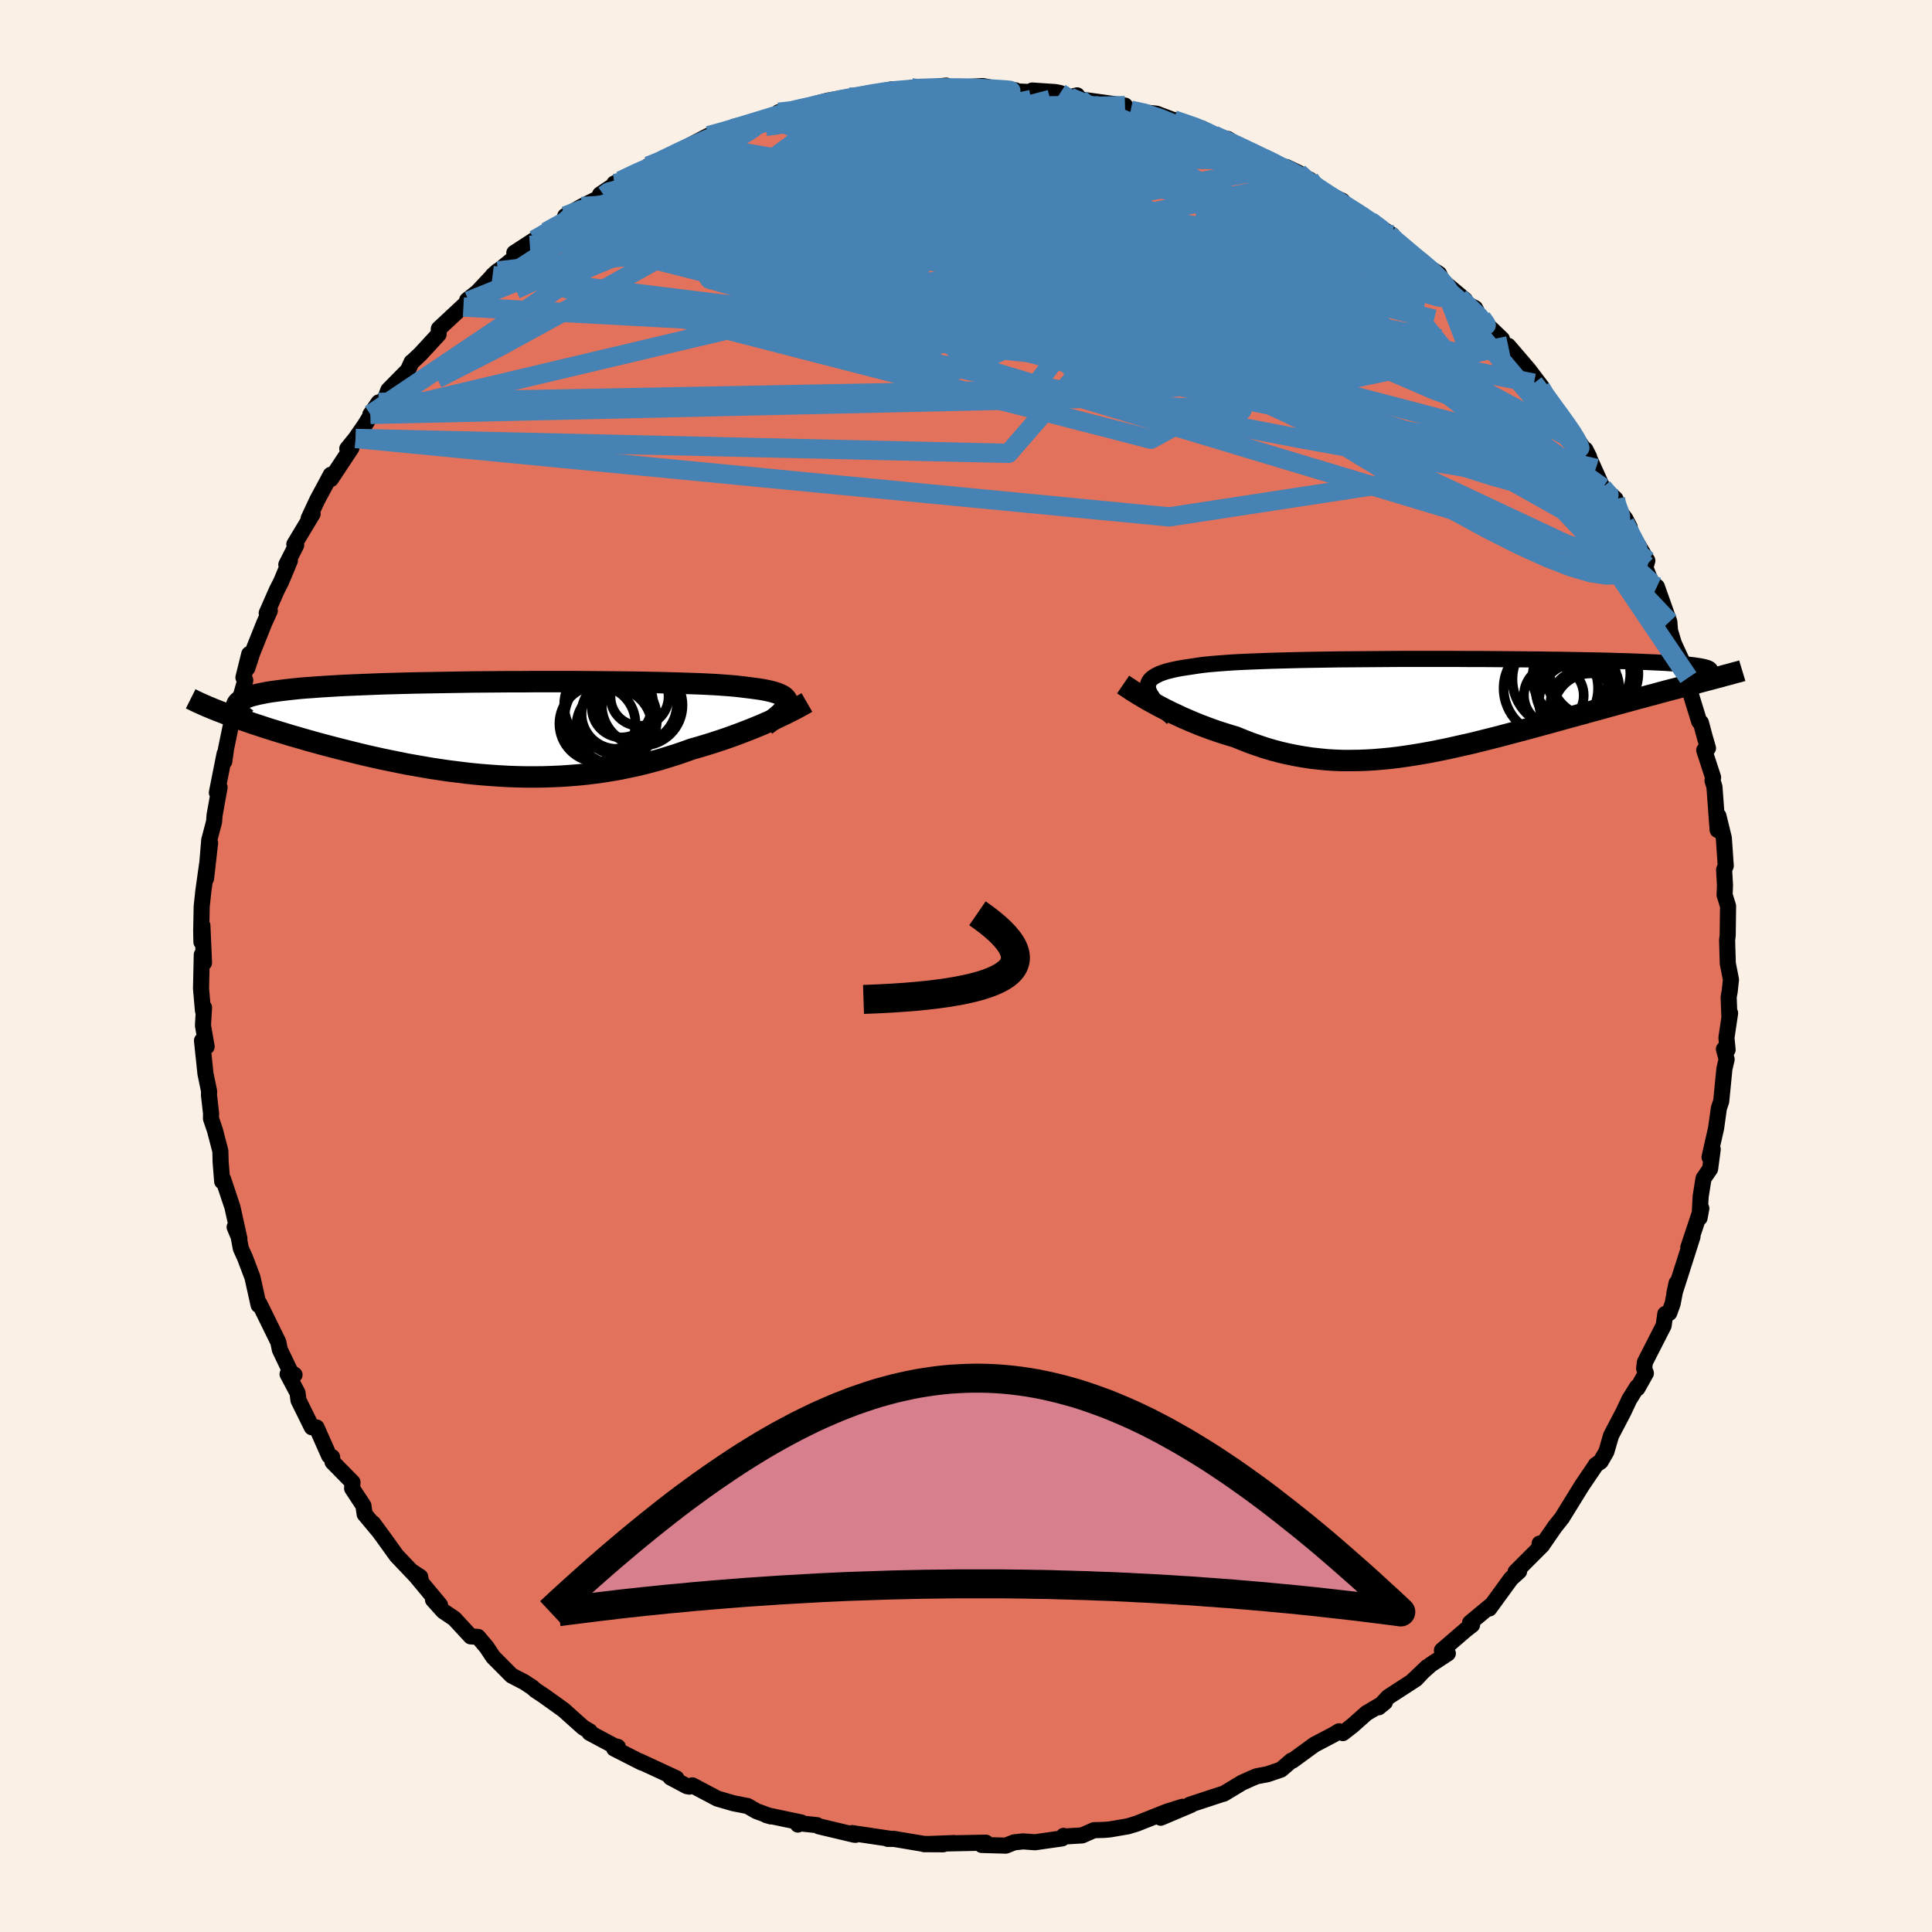 <svg xmlns="http://www.w3.org/2000/svg" width="500" height="500" viewBox="-100 -100 200 200"><defs><clipPath id="c"><path d="M30.77-2.61v-.16l-.04-.16-.09-.14-.12-.14-.17-.13-.22-.12-.25-.11-.3-.11-.34-.1-.37-.09-.42-.09-.46-.08-.5-.07-.53-.07-.58-.07-.48-.06-.55-.06-.61-.05-.67-.05-.72-.05-.79-.04-.84-.04-.89-.03-.94-.03-.99-.03-1.04-.03-1.07-.02-1.11-.02-1.15-.02-1.17-.01-1.2-.01-1.23-.01-1.24-.01-1.26-.01H4.59l-1.29.01H2.02l-1.28.01-1.27.01-1.26.01-1.25.02-1.23.02-1.2.02-1.19.02-1.15.02-1.13.03-1.11.03-1.07.03-1.03.04-1 .04-.97.04-.93.04-.89.05-.85.05-.81.05-.78.06-.73.05-.69.06-.66.07-.62.07-.58.07-.54.07-.51.07-.47.08-.44.09-.4.08-.37.09-.34.09-.29.1-.27.1-.23.1-.2.11-.16.11-.14.11-.1.12-.07.12-.04.13-1.57.67.41.16.42.16.44.16.46.17.48.16.49.17.51.18.53.17.54.18.55.18.58.18.58.18.6.18.62.19.63.18.65.19.67.19.68.19.7.19.72.19.73.19.75.19.76.19.77.19.79.19.8.18.81.18.83.17.83.17.84.17.85.15.86.15.87.15.87.13.88.13.89.11.88.11.9.1.89.08.9.07.9.06.9.05.91.03.9.02h.9l.9-.01.9-.03.89-.04.89-.06.89-.07.89-.09.88-.11.87-.12.87-.14.86-.15.85-.18.85-.18.84-.2.83-.22.83-.23.81-.25.8-.25.79-.27.78-.28.67-.19.67-.2.65-.2.65-.21.63-.21.61-.21.61-.22.59-.22.57-.22.56-.22.54-.22.53-.22.5-.22.49-.21.46-.21"/></clipPath><clipPath id="b"><path d="m-30.5-1.82-.01-.23.03-.21.09-.2.12-.18.18-.18.22-.16.27-.15.31-.15.35-.13.4-.13.45-.11.48-.11.53-.1.57-.09.61-.09.51-.08.58-.08.65-.07.71-.06.78-.06.83-.06.9-.05.95-.04 1-.04 1.06-.04 1.09-.03 1.15-.03 1.18-.03 1.21-.02 1.25-.02 1.27-.02 1.29-.01 1.31-.01 1.33-.01 1.34-.01 1.34-.01H1.2l1.32.01h1.3l1.29.01 1.26.01 1.24.01 1.21.01 1.18.01 1.16.02 1.11.01 1.08.02 1.05.02 1 .02.97.02.92.02.88.03.84.02.8.03.76.03.71.03.67.03.63.03.59.03.55.04.52.03.47.04.44.04.41.04.37.04.33.05.29.04.26.05.23.05.19.05.16.05.13.05.09.06.06.05.03.06v.06l-.75 1.1-.49.13-.51.13-.53.14-.54.14-.55.15-.57.15-.58.15-.6.16-.61.17-.62.16-.64.18-.65.17-.65.18-.67.18-.69.19-.7.19-.71.2-.73.2-.74.2-.75.21-.77.21-.77.21-.79.22-.79.22-.81.22-.81.22-.81.22-.83.22-.82.22-.83.22-.84.22-.84.21-.84.21-.84.21-.85.19-.84.19-.85.19-.84.17-.85.17-.84.15-.84.14-.84.13-.84.12-.83.1-.84.08-.83.07-.82.05-.83.03-.82.01h-.82l-.81-.03-.82-.05-.8-.08-.81-.09-.8-.12-.8-.14-.79-.16-.79-.18-.79-.21-.78-.23-.78-.26-.77-.27-.77-.3-.76-.31-.63-.19-.64-.2-.62-.2-.61-.21-.61-.23-.59-.22-.58-.24-.57-.24-.56-.24-.54-.25-.53-.25-.52-.25-.49-.25-.48-.25-.46-.25"/></clipPath><filter id="a"><feTurbulence baseFrequency=".05" numOctaves="3" result="noise" type="noise"/><feDisplacementMap in="SourceGraphic" in2="noise" scale="2"/></filter></defs><rect width="100%" height="100%" x="-100" y="-100" fill="linen"/><path fill="#E2725B" stroke="#000" stroke-linejoin="round" stroke-width="1.667" d="m79.19 1.42-.13 1.18-.11.61.08 2.14.07-.47-.38 2.55.12 1.24-.38-.07.28 1.06-.23.99-.33 3.35-.24.71-.29 2.08-.68 3 .33-.82-.27 2.03-.68.99-.3 1.87-.11 2.21.18-.98-1.35 4.05.44-1.13-1.3 4.08-.58 1.8.23-1.07-.41 2.13-.35.97-.41.1-.17 1.2-1.94 3.8-.08.64.18.5-.87 1.55-.04-.13-.8 1.28-.64 1.36-1.25 2.38-.49 1.68-.59 1.02-.51.35.03-.02-1.47 2.17-2.05 3.32.02-.02-.75.94-1.28 1.85-.31-.1.27.17-2.76 2.76.37-.06-.84.76-2.25 3.09.2-.34-2.19 1.82.21.22-.67.52-2.45 2.11.61.32-1.77 1.16-1.81 1.62 1.44-1.37-1.16 1.24-2.87 1.86-.99 1.07.64-.52-1.91 1.13L40 78.64l-.99.77-.39-.19-.58.35-1.98 1.04-2.26 1.65h-.11l-1.08.93-1.41.48-1.12.21-.61.26-.89.4-1.89 1.14-.26.07-3.28 1.08.13.02-3.12 1.32 2.24-1.13-1.59.5-3.13 1.24-.92.28-1.87.32-.57.05-1.07.03-1.23.54-1.77.11-.15-.06-.15.26-2.8.4-1.24-.09-.93.1-.86.34-2.49-.07.42-.24-3.95.08.69-.04-3.13.12 1.98.01-2.01-.04-3.09-.52h-.64l.26-.01-3.96-.59.37.18-.14-.01-3.66-.87-.19-.12-1.78-.19-.2.13.35-.22-3.62-.76.49.14-1.51-.55-.92-.53-1.48-.29-1.65-.48-2.59-1.37-.3.13-.27-.05-1.69-.9.61.09-3.86-1.79.27.16-2.85-1.45.38-.17-.39-.1-2.54-1.36.03-.15-.66-.38-.24-.21-1.83-1.64-2.07-1.48-.83-.55-.31-.28-.85-.56-1.31-.68-1.91-1.92-.67-1.01-.9-1.07-.75-.05-1.71-1.85-1.13-.76-1.07-1.19.73.55-2.86-3.44.81.53.08.46-2.53-2.66-1.32-1.84-1.11-1.51.5.7-1.37-1.64-.13-.89-1.17-1.78.04-.63-2.07-2.11-.04-.5-.31-.14-1.3-2.93-.49-.02-1.38-2.79-.1-.77-1.03-1.94.72.07-.41-.28-1.11-2.32-.16-.79-1.95-3.97-.01.06-.08.08-.21-.95-.43-1.93-.77-2.03-.43-.95-.28-1.49-.36-.72.49 1.18-.72-3.25-.96-2.88-.1.22-.16-2.01-.03-1.14-.56-2.15-.41-1.2.01-.53-.22-1.94.02-.35-.38-1.83-.36-3.43.48.63-.38-2.2.11-1.85-.11.32-.2-2.28.08-3.51.23.83-.17-3.85-.1 1.7-.02-1.2.05-2.48.17-1.59.7-4.99-.42 3.69.33-3.97.5-1.9.05-.67.52-2.89-.28.54.8-4.02.02.17-.05.62.18-1.31.61-2.95.76-1.95.62-2.18-.19-.29.6-2.43-.19 1.44.52-1.59 1.22-3.05.58-1.29-.32.25 1.05-2.39.44-.86.91-2.18-.37.41 1.02-2.01-.19-.1 1.89-3.14-.41.47.89-1.91 1.4-2.61.01.44 2.13-3.22-.43.08.86-1.06.98-1.42 1.41-2.31-.86 1.24 1.58-1.76.28-.76 2.02-2.05.39-.85-.03.06.96-.91 1.86-2.02.03-.58 3.08-2.87-.15-.09 1.36-1.07-1.75 1.78 3.25-3.46.32-.28-.55.49 3.86-3.13-1.61.78 2.09-1.36 1.22-.82 1.66-.8.3-.84 1.71-.98.79-.39 1.53-.76-.42-.1 2.1-1.41-.62.27 3.28-1.45.22-.35 1.16-.34.34-.44 3.59-1.44-2.06.76 3.22-1.69 1.73-.46.75-.27.62-.16 3.46-.95.57-.39.12-.19 1.13.04 2.2-.59-.54-.03 2.29-.62 2.15-.37.6.11-.39.02 2.65-.59 1.63-.34.44.26 1.59-.42-1 .28 4.61-.51.12.22-1.21.11 4.87-.28 1.53.29-1.1-.04 2.95.19-1.44.05 4.08.17-.91-.2 2.38.16.52.1 1 .44.75-.2.31.42 4.65.64-1.02.28 1.61.2 1.32.22 1.36.14 1.85.7-.08-.06 2.93.89 1.23.69.3.24 1.16.16 1.82 1.25-.35-.46 2.22 1.2 1.53.95.82-.04 1.26.6.8.89.36-.19.94 1.31.04-.2 2.4 1.09.77.85 2.09 1.24.03.02 2.27 1.43-1.38-.73 1.56 1.13 1.73 1.58 1.11.86 1.83 1.18.32.71 2.36 1.98-1.05-.22 2.1 1.08.54 1.06 2.24 2.14-.89-.56 2.62 2.96-1.08-1.7 2.1 2.45 1.35 1.78-.15.05-.64-.41 2.11 2.42 1.53 2.12 1.06 1.6-1.14-1.71 2.15 3.19-.38-.75 1.78 3.93 1.33 1.17.21.55-.47-.17 1.29 1.69.45.87-.51-.46 2.33 3.92-.14.49-.05.27.6 1.49.58.45 1.29 3.64.07.91.4 1.32.88 1.91.62 1.63.08.74.25 1.24.79 2.56.18.12.39 1.46.34 1.18-.39.21.92 2.82-.06.32.2.67.33 4.45.08-1.46.56 2.29.2 2.88-.17.4.09 1.62-.04.99.36 1.16-.04 3.03-.06.49.07 2.41.33 1.69-.13 1.18" filter="url(#a)"/><path fill="#fff" d="m-30.5-1.82-.01-.23.03-.21.09-.2.12-.18.18-.18.22-.16.27-.15.31-.15.35-.13.4-.13.45-.11.48-.11.53-.1.57-.09.61-.09.51-.08.58-.08.65-.07.71-.06.78-.06.83-.06.9-.05.95-.04 1-.04 1.06-.04 1.09-.03 1.15-.03 1.18-.03 1.21-.02 1.25-.02 1.27-.02 1.29-.01 1.31-.01 1.33-.01 1.34-.01 1.34-.01H1.2l1.32.01h1.3l1.29.01 1.26.01 1.24.01 1.21.01 1.18.01 1.16.02 1.11.01 1.08.02 1.05.02 1 .02.97.02.92.02.88.03.84.02.8.03.76.03.71.03.67.03.63.03.59.03.55.04.52.03.47.04.44.04.41.04.37.04.33.05.29.04.26.05.23.05.19.05.16.05.13.05.09.06.06.05.03.06v.06l-.75 1.1-.49.13-.51.13-.53.14-.54.14-.55.15-.57.15-.58.15-.6.16-.61.17-.62.16-.64.18-.65.17-.65.18-.67.18-.69.19-.7.19-.71.2-.73.2-.74.2-.75.21-.77.21-.77.21-.79.22-.79.22-.81.22-.81.22-.81.22-.83.22-.82.22-.83.22-.84.22-.84.21-.84.21-.84.21-.85.19-.84.19-.85.19-.84.17-.85.17-.84.15-.84.14-.84.13-.84.12-.83.1-.84.08-.83.07-.82.05-.83.03-.82.01h-.82l-.81-.03-.82-.05-.8-.08-.81-.09-.8-.12-.8-.14-.79-.16-.79-.18-.79-.21-.78-.23-.78-.26-.77-.27-.77-.3-.76-.31-.63-.19-.64-.2-.62-.2-.61-.21-.61-.23-.59-.22-.58-.24-.57-.24-.56-.24-.54-.25-.53-.25-.52-.25-.49-.25-.48-.25-.46-.25" filter="url(#a)" transform="translate(49.34 -26.97)"/><path fill="#fff" d="M30.77-2.61v-.16l-.04-.16-.09-.14-.12-.14-.17-.13-.22-.12-.25-.11-.3-.11-.34-.1-.37-.09-.42-.09-.46-.08-.5-.07-.53-.07-.58-.07-.48-.06-.55-.06-.61-.05-.67-.05-.72-.05-.79-.04-.84-.04-.89-.03-.94-.03-.99-.03-1.04-.03-1.07-.02-1.11-.02-1.15-.02-1.17-.01-1.2-.01-1.23-.01-1.24-.01-1.26-.01H4.59l-1.29.01H2.02l-1.28.01-1.27.01-1.26.01-1.25.02-1.23.02-1.2.02-1.19.02-1.15.02-1.13.03-1.11.03-1.07.03-1.03.04-1 .04-.97.04-.93.04-.89.05-.85.05-.81.05-.78.06-.73.05-.69.06-.66.07-.62.07-.58.07-.54.07-.51.07-.47.08-.44.09-.4.08-.37.09-.34.09-.29.1-.27.1-.23.1-.2.11-.16.11-.14.11-.1.12-.07.12-.04.13-1.57.67.41.16.42.16.44.16.46.17.48.16.49.17.51.18.53.17.54.18.55.18.58.18.58.18.6.18.62.19.63.18.65.19.67.19.68.19.7.19.72.19.73.19.75.19.76.19.77.19.79.19.8.18.81.18.83.17.83.17.84.17.85.15.86.15.87.15.87.13.88.13.89.11.88.11.9.1.89.08.9.07.9.06.9.05.91.03.9.02h.9l.9-.01.9-.03.89-.04.89-.06.89-.07.89-.09.88-.11.87-.12.87-.14.86-.15.85-.18.85-.18.84-.2.83-.22.83-.23.81-.25.8-.25.79-.27.78-.28.67-.19.67-.2.65-.2.65-.21.63-.21.61-.21.61-.22.59-.22.57-.22.56-.22.54-.22.53-.22.5-.22.49-.21.46-.21" filter="url(#a)" transform="translate(-49.29 -24.61)"/><g fill="none" stroke="#000" transform="translate(49.34 -26.97)"><path stroke-linejoin="round" stroke-width="1.667" d="m-27.98 1.29-.44-.39-.4-.38-.36-.35-.32-.34-.28-.31-.23-.3-.19-.29-.15-.26-.1-.26-.05-.23-.01-.23.03-.21.09-.2.12-.18.18-.18.22-.16.27-.15.31-.15.35-.13.4-.13.45-.11.48-.11.53-.1.57-.09.61-.09.51-.08.58-.08.65-.07.71-.06.78-.06.83-.06.9-.05.95-.04 1-.04 1.06-.04 1.09-.03 1.15-.03 1.18-.03 1.21-.02 1.25-.02 1.27-.02 1.29-.01 1.31-.01 1.33-.01 1.34-.01 1.34-.01H1.2l1.32.01h1.3l1.29.01 1.26.01 1.24.01 1.21.01 1.18.01 1.16.02 1.11.01 1.08.02 1.05.02 1 .02.97.02.92.02.88.03.84.02.8.03.76.03.71.03.67.03.63.03.59.03.55.04.52.03.47.04.44.04.41.04.37.04.33.05.29.04.26.05.23.05.19.05.16.05.13.05.09.06.06.05.03.06v.06l-.03.06-.06.07-.08.06-.12.07-.14.06-.16.07-.19.07-.22.07-.23.08-.26.07" filter="url(#a)"/><path stroke-linejoin="round" stroke-width="2.222" d="m-33.07-2.17.19.13.22.15.25.16.28.19.32.2.34.21.37.22.39.23.42.24.44.24.46.25.48.25.49.25.52.25.53.25.54.25.56.24.57.24.58.24.59.22.61.23.61.21.62.2.64.2.63.19.76.31.77.3.77.27.78.26.78.23.79.21.79.18.79.16.8.14.8.12.81.09.8.08.82.05.81.03h.82l.82-.01.83-.03.82-.05.83-.07.84-.08.83-.1.84-.12.84-.13.84-.14.84-.15.85-.17.84-.17.85-.19.84-.19.85-.19.84-.21.84-.21.84-.21.84-.22.83-.22.82-.22.83-.22.81-.22.81-.22.81-.22.79-.22.79-.22.77-.21.77-.21.75-.21.74-.2.73-.2.71-.2.7-.19.69-.19.67-.18.65-.18.65-.17.64-.18.62-.16.61-.17.6-.16.58-.15.57-.15.55-.15.54-.14.53-.14.51-.13.49-.13.48-.13.46-.12.45-.12.43-.11.41-.12.4-.1.39-.11.36-.1.36-.09.33-.1" filter="url(#a)"/><circle cx="12.177" cy="-2.701" r="4.948" clip-path="url(#b)" filter="url(#a)"/><circle cx="15.027" cy="-3.311" r="4.408" clip-path="url(#b)" filter="url(#a)"/><circle cx="15.327" cy=".559" r="3.88" clip-path="url(#b)" filter="url(#a)"/><circle cx="15.687" cy="-3.311" r="4.576" clip-path="url(#b)" filter="url(#a)"/><circle cx="13.957" cy="-1.706" r="4.334" clip-path="url(#b)" filter="url(#a)"/><circle cx="11.202" cy="-1.776" r="4.888" clip-path="url(#b)" filter="url(#a)"/><circle cx="13.992" cy="-.421" r="4.014" clip-path="url(#b)" filter="url(#a)"/><circle cx="14.527" cy="-.296" r="3.348" clip-path="url(#b)" filter="url(#a)"/><circle cx="13.627" cy="-2.906" r="4.32" clip-path="url(#b)" filter="url(#a)"/><circle cx="11.512" cy="-1.041" r="3.094" clip-path="url(#b)" filter="url(#a)"/></g><g fill="none" stroke="#000" transform="translate(-49.29 -24.61)"><path stroke-linejoin="round" stroke-width="2.222" d="m28.56-.33.39-.29.36-.27.32-.26.28-.24.25-.23.2-.22.17-.21.12-.2.08-.18.04-.18v-.16l-.04-.16-.09-.14-.12-.14-.17-.13-.22-.12-.25-.11-.3-.11-.34-.1-.37-.09-.42-.09-.46-.08-.5-.07-.53-.07-.58-.07-.48-.06-.55-.06-.61-.05-.67-.05-.72-.05-.79-.04-.84-.04-.89-.03-.94-.03-.99-.03-1.04-.03-1.07-.02-1.11-.02-1.15-.02-1.17-.01-1.2-.01-1.23-.01-1.24-.01-1.26-.01H4.59l-1.29.01H2.02l-1.28.01-1.27.01-1.26.01-1.25.02-1.23.02-1.2.02-1.19.02-1.15.02-1.13.03-1.11.03-1.07.03-1.03.04-1 .04-.97.04-.93.04-.89.05-.85.05-.81.05-.78.06-.73.05-.69.06-.66.07-.62.07-.58.07-.54.07-.51.07-.47.08-.44.09-.4.08-.37.09-.34.09-.29.1-.27.1-.23.1-.2.11-.16.11-.14.11-.1.12-.07.12-.04.13-.01.12.02.14.05.13.07.14.11.14.12.14.16.15.18.15.2.16.23.15" filter="url(#a)"/><path stroke-linejoin="round" stroke-width="2.222" d="m32.82-2.67-.19.11-.21.12-.25.14-.28.15-.31.17-.34.17-.37.19-.39.19-.42.2-.44.21-.46.21-.49.21-.5.22-.53.22-.54.22-.56.22-.57.22-.59.22-.61.22-.61.21-.63.21-.65.21-.65.2-.67.2-.67.19-.78.28-.79.27-.8.25-.81.25-.83.23-.83.22-.84.2-.85.18-.85.18-.86.15-.87.14-.87.12-.88.11-.89.09-.89.07-.89.06-.89.04-.9.03-.9.01h-.9l-.9-.02-.91-.03-.9-.05-.9-.06-.9-.07-.89-.08-.9-.1-.88-.11-.89-.11-.88-.13-.87-.13-.87-.15-.86-.15-.85-.15-.84-.17-.83-.17-.83-.17-.81-.18-.8-.18-.79-.19-.77-.19-.76-.19-.75-.19-.73-.19-.72-.19-.7-.19-.68-.19-.67-.19-.65-.19-.63-.18-.62-.19-.6-.18-.58-.18-.58-.18-.55-.18-.54-.18-.53-.17-.51-.18-.49-.17-.48-.16-.46-.17-.44-.16-.42-.16-.41-.16-.4-.15-.37-.15-.36-.15-.34-.14-.32-.14-.31-.14-.29-.13-.28-.13-.26-.13-.24-.12" filter="url(#a)"/><circle cx="15.494" cy="-3.257" r="3.006" clip-path="url(#c)" filter="url(#a)"/><circle cx="13.134" cy="-1.512" r="3.65" clip-path="url(#c)" filter="url(#a)"/><circle cx="12.499" cy="-.952" r="4.798" clip-path="url(#c)" filter="url(#a)"/><circle cx="12.859" cy="-.212" r="3.902" clip-path="url(#c)" filter="url(#a)"/><circle cx="12.304" cy="-2.402" r="4.612" clip-path="url(#c)" filter="url(#a)"/><circle cx="11.139" cy="-.472" r="3.938" clip-path="url(#c)" filter="url(#a)"/><circle cx="15.764" cy="-2.387" r="4.178" clip-path="url(#c)" filter="url(#a)"/><circle cx="13.639" cy="-2.137" r="3.084" clip-path="url(#c)" filter="url(#a)"/><circle cx="13.324" cy="-1.127" r="3.892" clip-path="url(#c)" filter="url(#a)"/><circle cx="15.314" cy="-2.492" r="4.05" clip-path="url(#c)" filter="url(#a)"/></g><g fill="none" stroke="#4682B4" stroke-linejoin="round" stroke-width="2"><path d="m-37.46-79.77.52-.33 1.59-.34 2.28-.19 2.83-.03 3.27.13 3.66.28 4.03.39 4.4.52 4.76.63 5.08.74 5.36.84 5.59.93 5.79 1.05L17.66-74l6.06 1.26 6.1 1.33L35.94-70l6.19 1.48 6.33 1.56m-8.73-11.4 1.31.83.56.49.07.35-.27.32-.53.32-.82.33-1.2.26-1.69.15-2.25-.02-2.88-.2-3.52-.4-4.14-.59-4.78-.78-5.44-.97-6.19-1.17-7.05-1.39-7.95-1.6-8.71-1.84" filter="url(#a)"/><path d="m28.94-84.36.5.11 1.28.63 1.41.72 1.33.7 1.2.66 1.07.64.98.62.93.59.91.57.86.53.76.47.58.35.31.2-.01.02-.31-.16-.57-.31-.76-.47-.96-.62-1.24-.86-1.69-1.18" filter="url(#a)"/><path d="m39.73-78.36 1.42.85.84.56.58.45.45.47.41.51.36.53.22.51.01.41-.27.29-.58.15-.9-.01-1.22-.16-1.55-.31-1.91-.48-2.29-.66-2.68-.87-3.12-1.07-3.58-1.29-4.1-1.5-4.63-1.73-5.12-1.95-5.63-2.14-6.17-2.34" filter="url(#a)"/><path d="m-6.65-90.63 3.11-.13 2.08.32 2.3.59 2.74.8 3.01.99 3.18 1.15 3.34 1.31 3.52 1.42 3.69 1.52 3.83 1.59 3.91 1.65 3.92 1.69 3.88 1.68 3.8 1.63 3.73 1.59 3.82 1.71M-19.4-88.38l1.28-.14 1.32-.28 1.31-.33 1.33-.3 1.23-.26 1.06-.2.84-.15.62-.1.33-.05-.02.03-.45.13-.9.23-1.35.32-1.87.4-2.39.43m-20.4 8.88.48-.35 1.46-.39 2.07-.26 2.53-.13 2.9.01 3.22.13 3.53.23 3.84.32 4.14.43 4.41.51 4.64.6 4.85.69 5.01.78 5.12.88 5.2.97 5.24 1.03 5.25 1.1 5.29 1.14 5.31 1.14 5.32 1.08 5.21.94" filter="url(#a)"/><path d="m-41.79-76.8.85-.79 1.47-.66 1.76-.54 1.96-.47 2.21-.45 2.46-.42 2.73-.42 2.96-.39 3.16-.37 3.33-.34 3.47-.31 3.6-.29 3.69-.26 3.75-.24 3.79-.23 3.79-.2 3.78-.16 3.77-.12 3.72-.06 3.65-.03 3.52.02 3.34.04 3.1.04m13.78 6.35 1.08.79.28.49.19.62.06.72-.21.72-.63.65-1.12.56-1.61.44-2.13.35-2.63.26-3.15.16-3.68.07-4.25-.04-4.84-.16-5.44-.28-6.03-.4-6.63-.52-7.27-.66-7.95-.78-8.63-.86-9.3-.86" filter="url(#a)"/><path d="m-32.9-82.81 1.06-.42 1.19-.57 1.24-.6 1.26-.58 1.26-.56 1.23-.5 1.15-.42 1-.35.82-.24.6-.15.37-.04.12.06-.1.17-.33.27-.59.39-.86.52-1.15.65-1.46.78-1.8.93-2.17 1.07-2.6 1.27-3.08 1.49-3.55 1.72m70.1-5.7 1.27.65 1.1.49.97.5.86.5.77.51.75.49.74.49.72.46.63.4.46.3.2.17-.11.01-.41-.14-.71-.29-1-.44-1.29-.62-1.62-.82-2.05-1.08-2.57-1.39-3.35-1.81m-38.34-4.71.42.05.61-.06.74-.05.61.03.32.16.03.29-.26.44-.56.58-.89.75-1.27.91-1.68 1.1-2.17 1.29-2.7 1.49-3.26 1.69-3.78 1.87-4.27 2.03-4.77 2.16-5.34 2.35-6.23 2.83" filter="url(#a)"/><path d="m-26.65-85.96 1.39-.38 1.3-.38 1.4-.43 1.41-.43 1.24-.38 1.06-.32.87-.24.72-.19.55-.13.34-.06.02.04-.38.16-.83.29-1.31.43-1.83.6-2.4.8-2.78.96m47.38-1.97 2.13.73 1.23.52.8.39.57.33.39.28.18.25-.08.2-.4.1h-.79l-1.26-.13-1.77-.26-2.32-.39-2.91-.51-3.46-.65-4.01-.77-4.64-.9-5.41-1.07" filter="url(#a)"/><path d="m25.66-86.01.61.28.99.42 1.07.5 1.07.51 1.02.49.87.41.65.32.34.19.01.06-.34-.08-.71-.24-1.09-.4-1.5-.59-1.97-.77-2.53-.99-3.21-1.23m-26.59-3.78.55.07 1.46-.05 1.41-.02 1.38.01 1.35.02 1.22.05 1.02.05.81.05.59.04.38.04.12.04-.14.04-.45.06-.75.07-1.07.1-1.4.11-1.79.13-2.28.14-2.75.13-3.02.03M-43.45-76l1.45-.8 1.65-.82 2.02-.81 2.33-.78 2.58-.77 2.82-.79 3.06-.82 3.27-.84 3.46-.86 3.58-.85 3.63-.83 3.64-.82 3.59-.82 3.47-.82 3.31-.82 3.19-.77 3.16-.68m35.06 12.58.35.29.19.39-.14.39-.38.47-.64.5-1.04.46-1.56.36-2.17.23-2.85.08-3.53-.07-4.22-.21-4.92-.34-5.63-.47-6.39-.64-7.15-.82-7.95-1.02-8.75-1.17-9.78-1.24" filter="url(#a)"/><path d="m46.03-73.69 1.16.87 1.04.89.81.8.55.67.34.53.13.39-.1.27-.39.1-.71-.1-1.06-.31-1.44-.55-1.83-.78-2.25-1.02-2.7-1.29-3.17-1.56-3.61-1.82-4.05-2.11-4.49-2.43-4.98-2.81-5.65-3.17m-55.12 9.48 1.68-.66 2.05-.29 2.51-.06 3.07.12 3.68.29 4.28.43 4.84.57 5.33.71 5.76.86 6.17 1.01 6.52 1.12 6.84 1.21 7.13 1.28 7.42 1.4 7.69 1.58 7.87 1.69 7.73 1.45" filter="url(#a)"/><path d="m-44.67-75.18 1.38-.79 1.6-.81 1.82-.81 2.02-.77 2.21-.73 2.37-.71 2.54-.71 2.72-.72 2.89-.72 3.02-.73 3.12-.73 3.15-.72 3.15-.72 3.12-.7 3.07-.68 3.01-.64 2.9-.61 2.74-.59 2.48-.57 2.15-.56 1.93-.51m26.5 8.49.56.27.88.69 1.2.87 1.43 1.02 1.53 1.11 1.51 1.13 1.42 1.11 1.35 1.08 1.28 1.07 1.26 1.06 1.24 1.05 1.19 1.01 1.07.92.89.77.66.58.41.35.15.1-.12-.16-.42-.42-.67-.65-.94-.94" filter="url(#a)"/><path d="m36.56-80.3 1.75.96 1.11.82.65.67.24.52-.11.44-.4.41-.64.44-.9.46-1.2.45-1.58.4-2.01.34-2.49.24L28-74l-3.46.07-3.94-.03-4.44-.12-4.97-.23-5.52-.34-6.08-.45-6.63-.55-7.17-.65-7.68-.78-8.18-.95" filter="url(#a)"/><path d="m41.82-77.12.27.29-.04.39-.54.39-.95.48-1.4.53-1.99.51-2.68.42-3.5.29-4.35.15h-5.23l-6.11-.13-6.97-.26-7.85-.4-8.79-.56-9.83-.77-11-.94" filter="url(#a)"/><path d="m-12.17-89.95.43.05.63-.05.78-.05.66.05.42.17.17.31-.06.44-.28.58-.52.72-.81.87-1.14 1.03-1.55 1.22-1.99 1.42-2.48 1.65-2.94 1.85-3.4 2.06-3.84 2.26-4.3 2.45-4.81 2.7-5.37 2.99-5.91 3.23-6.27 3.2m71.8-27.79 1.39.3 1.6.53 1.74.72 1.89.9 1.97 1.02 2 1.1 2 1.15 1.99 1.18 2.01 1.22 2 1.23 1.99 1.22 1.92 1.19 1.81 1.12L43-74.7l1.43.9 1.21.75 1.02.62.85.49.71.35.46.08" filter="url(#a)"/><path d="m-24.17-86.69 1.46-.34 2.05-.42 2.06-.32 2.15-.22 2.33-.16 2.56-.14 2.75-.14 2.87-.13 2.9-.12 2.84-.1 2.73-.09 2.59-.09 2.43-.07 2.21-.03h1.98l1.98.02m45.07 28.71 1.59 2.06.7 1.4-.06.81-.63.52-1.05.43-1.46.37-1.91.25-2.44.04-3-.23-3.59-.49-4.16-.71-4.73-.88-5.3-1.04-5.88-1.19-6.46-1.37-7.07-1.59-7.69-1.81-8.33-2.02-9.03-2.2-9.76-2.4-10.51-2.66" filter="url(#a)"/><path d="m59.58-59.97-.08.13.43.71.79 1.1.83 1.13.68.96.53.77.39.65.27.53.12.35-.08.08-.35-.27-.62-.66-.92-1.02-1.18-1.37-1.45-1.68-1.74-2.04-2.1-2.49-2.55-3.02-3.05-3.56" filter="url(#a)"/><path d="m44.12-75.67-.33-.05.77.7 1.12.95 1.14.96 1.02.89.83.78.64.66.45.54.28.41.12.3-.08.15-.3-.01-.56-.2-.84-.4-1.14-.62-1.47-.85-1.78-1.08-2.1-1.31-2.4-1.54-2.73-1.79-3.15-2.1-3.69-2.5-4.23-2.83" filter="url(#a)"/><path d="m32.34-82.67.96.26 1.1.65 1.13.84 1.2.96 1.32 1.07 1.49 1.16 1.62 1.25 1.67 1.28 1.64 1.28 1.54 1.22 1.42 1.14 1.32 1.07 1.23 1.01 1.14.94 1.02.84.83.68.58.47.3.2-.05-.14-.43-.6" filter="url(#a)"/><path d="m34.42-82.11.68.61.68.52.81.56.96.62 1.03.65.99.62.82.52.58.4.34.26.11.13-.09.02-.29-.1-.58-.26-.95-.48-1.43-.77-1.98-1.11-2.49-1.48-2.91-1.81m37.5 37.33 1.31 2.52.25 1.1-.19.6-.42.47-.66.4-.93.27-1.26.05-1.64-.25-2.04-.6-2.47-.96-2.92-1.33-3.36-1.7-3.82-2.08-4.28-2.47-4.75-2.85-5.23-3.23-5.74-3.59-6.25-3.95-6.75-4.32-7.25-4.72-7.85-5.12-8.7-5.53m-29.03 1.89.41-.19 1.03-.49.9-.41.64-.27.38-.1.1.08-.22.29-.58.57-1.01.88-1.51 1.24-2.06 1.6-2.62 1.94-3.18 2.19-3.77 2.42" filter="url(#a)"/><path d="m67.23-48.36.07.38.12.41.18.48.14.47.02.39-.14.23-.37-.02-.61-.3-.84-.58-1.08-.86-1.33-1.16-1.61-1.52-1.96-1.95-2.35-2.47-2.79-3.04-3.25-3.62-3.66-4.18-3.96-4.71-4.19-5.24m-51.58-14.17 2.13-.44 1.5-.24 1.17-.13 1.07-.09 1.06-.07 1.04-.05.99-.02.88.02.71.05.48.08.21.11-.08.13-.38.17-.68.19-1 .22-1.33.27-1.67.3-2.04.34-2.45.42-2.94.49-3.48.58-3.97.58" filter="url(#a)"/><path d="m65.9-49.53.66.76-.21.28-.74.05-1.18-.08-1.63-.22-2.13-.39-2.7-.63-3.3-.91-3.92-1.23-4.56-1.56-5.22-1.86-5.91-2.17-6.67-2.53-7.49-2.93-8.35-3.39-9.23-3.85-10.13-4.29-10.81-4.78" filter="url(#a)"/><path d="m64.5-52.71-.1.44-.36 1.08-1.23.67-2.28.09-3.28-.33-4.22-.64-5.16-.85-6.13-1.06-7.16-1.29-8.25-1.58-9.4-1.91-10.58-2.24-11.72-2.54-12.87-2.85-14.16-3.11" filter="url(#a)"/><path d="m65.9-49.53-30.64-20.2-4.93.12-4.88 3.72-5.31 1.38-5.35-1.89-6.19-3.76-6.09-4.04-3.48-3.6.67-3.08 3.76-2.56 4.18-1.82 2.88-.76 2.49.58 3.9 1.99 2.47 2.91-12.67 2.52-51.86 3.42" filter="url(#a)"/><path d="m-49.01-71.47 30.64 3.79 33.4 2.82 15.82-.84.65-2.38-7.4-2.67-7.96-2.07-3.61-.78 1.74.61 4.98 1.36 4.47.84.18-1-6.29-3.17-11.77-3.8-12.64-1.22-6.02 4.74L.65-62.16 70.34-41.2" filter="url(#a)"/><path d="m-48.46-71.96 67.61 17.43 6.8-3.75-3.86-6.89-.44-4.84 1.49-2.11.6.02-.81 1.14-1.48 1.18-1.63.49-2.04-.39-2.91-.95-3.58-.9-3-.3-.77.47 2.38.96 5.19 1 6.96.93 7.53 1.25 6.18 1.93.22 1.56L22.1-65.1l-35.23-3.49-48.53 11.49m73.47-32.61 5.92 4.89-6.92.65-3.45 2.67-.75 3.87-1.1 3.02-3.68 1.39-6.38.17-7.32-.41-6.09-.71-3.83-.95-1.95-1.02-1.01-.77-.53-.27.21.2 1.31.38 2.09.26 2.01-.08 1.69-.55 2.9-1 6.69-1.23 10.97-.99 10.75-.48 6.22.1 24.56 4.9" filter="url(#a)"/><path d="m-3.13-90.81 42.19 24.08 8.43 2.7-4.38-1.9-7.16-1.26-5.75.07-4.45.72-5.06.51-6.84-.21-7.88-.82-6.63-.73-2.74.16 2.61 1.5 7.13 2.46 8.57 2.31 6.06.82.91-1.51-4.13-3.67-6.74-4.51-6.99-3.34-8.08-.84-12.04-1.41 6.79-14.73" filter="url(#a)"/><path d="M63.49-54.19 29.64-72.2 9.89-79.94l-2.6-2.12 3.75.67 1.47 1.12-3.12.51-5.37-.08-4.42-.19-1.95.32.16 1.24 1.26 2.04L.4-74.46l.26.72-1.96-1.03-4.05-1.87-3.23-.95 1.9.32 6.11-1.64-19.52-8.89" filter="url(#a)"/><path d="m63.49-54.19-12.25-6.59-21.16-8.55-12.55-5.77-3.49-2.97-.03-.47-.15 1.8-.79 3.63-.39 4.51.91 4.1 2.23 2.46 2.8.13 2.47-2.04 1.61-3.27.41-3.15-1.57-1.84-5 .03-9.27 1.45-10.56 1.69-1.31 1.3 24.52 4.25 51.6 24.23" filter="url(#a)"/><path d="M74.78-29.85 63.83-46.08l-12.95-7.29-15.25-5.32-15.67-5.12-12.78-5.24-6.65-4.44.39-2.61 6.01-.22 9.18 2.09 9.68 3.63 7.35 3.69 2.06 2.08-5.63-.28-14.04-1.94-20.06-2.01-17.57-1.39 3.48-2.89 50.96-9.33" filter="url(#a)"/><path d="m-44.67-75.18 17.29-2.02 12.15 5.33L.63-66.78l16.39 4.73 12.88 3.5 6.05 1.18-1.4-1.32-6.33-2.98-7.45-3.36-5.78-2.83-3.68-2.17-2.86-2.01L5-74.41.84-77.12l-3.2-2.19.94-.33L7.46-77l18.88 6.01 24.37 10.21 19.68 19.31" filter="url(#a)"/><path d="m-41.79-76.8 22.78-3.92 22.28-.72 9.69-.24.96.02-3.11.6-4.28.93-3.26.86-.74.75 2.01 1.02 3.89 1.81 4.71 2.98 5.45 4.16 7.31 4.88 9.8 4.83 9.47 4.32.42 4.27-24.56 3.76-84.22-8.12" filter="url(#a)"/><path d="M35.22-81.22 2.94-74.79l7.05 1.82 6.49 1.44-1.7-.15-8.22-1.53-10.51-1.48-8.61-.43-3.92.64 1.54 1.39 5.96 1.85 8.19 2.11 7.8 1.97 4.83 1.24-.11.01-5.56-1.33-9.14-2.35-8.6-2.81-2.95-2.65 6.48-1.74 16.36.73 22.81 5.87 22.96 12.24 11.81 8.42" filter="url(#a)"/><path d="m-52.03-68.22 30.38 1.65L9.97-63.1l7.97-1.63-7.33-4.05-8.86-2.27-2.08.92 5.34 2.98 8.1 2.96 5.39 1.35.1-.66-3.79-1.87-4.23-1.75-2.59-.68-2.28.26-5.16.22-7.34-.75.46-2.22 21.47-4.15 26.68-2.68" filter="url(#a)"/><path d="m-33.12-82.46 25.39 3.05 23.9 6.04 8.56 1.45 1.32-1.72.56-1.72.23-.37-1.98.58-4.59.71-5.2.57-2.99.64.41.6 2.04-.37-.09-2.3-5.17-3.45-8.63-1.52.06 3.01 46.44 4.43" filter="url(#a)"/><path d="m-11.57-89.84-14.79 10.97 7.22 7.02 9.29 1.69 3.93-1.31.21-2-.56-1.57.52-.9 2.65-.38 5.12-.27 6.33-.53 4.49-.81-.68-.8-6.63-.61-9.26-.84-7.71-1.37-10.35.75-29.7 11.96M-61.66-57.1l73.36-1.64 23.71-2.83 6.25-.24-3.48-.29-8-1.3-8.51-1.86-7.49-1.48-6.53-.39-5.75.87-4.57 1.75-2.71 1.96-.35 1.42 1.94.27 3.76-1.13 5.08-2.29 6.29-2.49 7.84-1.29 9.62 1.09 10.57 3.41 9.16 3.96 4.74 1.68-1.56-3.15-7.82-9.71-8.31-10.63" filter="url(#a)"/><path d="M-63.19-54.61 4.4-53.07l10.98-12.64-.73-9.57-1.79-4.17.56.37 2.6 2.94 2.17 3.21-.52 1.72-3.79-.46-5.79-2.14-5.69-2.61-3.92-1.8-1.72-.14-.13 1.71.85 3.14 2.19 3.61 4.48 2.56 5.97-.36 2.73-4.51-6.6-7.44-15.99-5.23-26.66 3.87" filter="url(#a)"/><path d="m16.46-89.07-18.02.47-9.39 1.71-2.44 2.09 2.17 2.38 4.25 2.26 4.25 1.64 3.41.82 2.59.13 1.79-.25.61-.45-.85-.62-1.92-.82-1.82-.86-.58-.53.53.22-.1 1.15-2.62 1.61-4.36.9-1.79-1.08 5.78-3.04 30.64-3.48" filter="url(#a)"/><path d="m-48.46-71.96 46.61-5.22 2.03-.78-4.21-.29 3-.18 7.88.34 6.75.27 2.34-.69-1.67-1.8-3.47-2.3-3.2-1.96-1.8-1.15-.08-.32 1.25.19 1.49.32.07.18-2.98-.04-6.51-.14-7.04-.09 2.85-.18 30.81-.21" filter="url(#a)"/><path d="m58.79-60.33-25.18-5.01-15.5 1.68-9.57-.33-11.4-2.91-11.03-3.78-6.17-3.54.73-2.89 6.61-2 9.66-.88 9.57.32 7.02 1.25 3.14 1.49-.84.82-3.83-.55-4.95-2.02-4.09-2.83-2.05-2.44-.21-.72.84 2.16 2.69 5.74 9.37 8.78 22.92 7.91 19.61-4.12" filter="url(#a)"/><path d="m-3.13-90.81 18.32 5.64 1.84 3.03-2.85 1.32-2.35.13.54.39L15-78.79l2.38 2.64-.13 3.24-3.66 3.12-6.4 2.23-6.67.83-4.06-.66.03-1.75 3.1-2.08 3.32-1.51.99-.13-1.4 1.64-1.11 2.99 2.79 3.11 9.31 1.97 17.07 1.64 22.96 6.01 17.42 15.79" filter="url(#a)"/><path d="m-6.65-90.63-13.24 7.67 13.05 7.94 21.48 8.04 13.4 6.34.54 3.09-7.87-.34-8.52-2.74-3.57-3.61 2.56-3.29 6.23-2.5 6.21-1.82 3.42-1.44-.37-1.16-3.64-.79-5.49-.37-5.68-.14-4.45-.28-2.66-.8-1.63-1.41-2.2-1.94L-2-82.4l.84-1.84 13.86.93 33.33 9.62" filter="url(#a)"/><path d="m-44.67-75.18 58.07 6.87 13.24 1.86-2.28-3.49-2.71-2.74-1.21-1.07-2.25-1.17-4.45-2.3-5.17-2.79-3.36-1.93-.19-.05 1.92 1.9 1.27 2.99-1.64 2.77-3.75 1.22-1.52-1.12 5.06-3.38L16.24-82l5.24-3.47-10.73-4.46" filter="url(#a)"/><path d="m-61.66-57.1 22.57-15.17 19.56-8.14 10.81-2.76 2.45-.32-2.81.81-3.83 1.91-1.63 2.92 1.71 3.32 4.78 3 7.75 2.39 11.12 1.73 13.42.6 11.03-1.48 1.32-3.66-15.85-4.68-48.55-8.4" filter="url(#a)"/><path d="m-24.92-86.42.44.37-2.96 3.51-2.51 6.05 3.4 5.39 8.32 2.38 8.55-.78 4.85-2.52.01-2.72-3.35-2.17-3.95-1.73-1.97-1.68 1.4-1.75 4.54-1.46 6.27-.61 6.12.69 4.48 2.08 2.38 3.2 1.48 3.92 3.21 4.09 6.17 3 3.61-1.28-12.02-9.86-25.51-11.52" filter="url(#a)"/><path d="M42.74-76.4-11.77-74l-9.43-4.89 4.88-3.81 8.38-1.57 7.08.11 3.66.86.02.84-2.4.39-2.8-.07-1.14-.01 2.15.79 6.08 2.19 9.27 3.64 10.15 4.4 7.8 4.02 2.95 2.68-1.8 1.25-3.27.75-1.02 1.24.62 1.13.79-.33 37.03 12.03" filter="url(#a)"/><path d="m-33.12-82.46 39.76 10-1.52-.65-3.97 1.33 1.47 3.38 6.44 3.48 8.14 2.27 6.08.44 1.6-1.35-2.73-2.43-4.69-2.59-3.73-2.32-1.18-2.32.9-2.86 1.24-3.26.46-2.21.5 1.48.81 7.73-9.62 12.71-67.64 1.29" filter="url(#a)"/><path d="M72.81-35.62 46.42-63.54 29.5-73.62l-12.82-4.71-4.88-1.13 3.54 1.65 8.24 3.22 7.32 3.46 1.74 2.64-5.31 1.3-9.96-.12-9.68-1.32-5.27-2.19-1.11-2.56-2.19-2.2-8.8-1.25-13.58-.78-8.18-2.37-4.34-1.3" filter="url(#a)"/><path d="M49.29-70.94-1.43-67.5l-12.31-2.63-8.19-2.79-4.87-1.67.15-.28 5.12.68 8.61.87 9.86.39 8.8-.38 6-1.07 2.57-1.42-.4-1.22-2.45-.48-3.98.59-5.7 1.47-7.63 1.6-8.47.66-6.1-1 .7-2.37 10.66-2.13 20.43.87 26.59 8.65 32.57 27.2" filter="url(#a)"/><path d="m49.29-70.94 3.02 7.89-11.94-3.28L29.06-73l-4.29-4.64.84-1.77 2.61-.03 2.31.55 1.18.58-.23.59-1.88.76-3.73 1-5.35 1.18-6.01 1.28-5.17 1.32-3.28 1.35-1.94 1.25-2.87.86-6.18.07-9.48-1.24-9.29-2.92-5.49-3.93-4.45-2.29-6.14.41" filter="url(#a)"/><path d="M-18.27-88.34 10.5-67.65l.09 3.5 1.65.37.88-.73-.42-2.45-.73-3.77-1.05-3.86-1.79-2.79-2.03-1.08-.98.81.96 2.33 2.68 2.86 3.29 2.28 1.41 1.26-6.81.04-24.36-2.8-27.96-3.5m56.48-14.53 34.86 26.08 10.31 8.79-2.67-.96-7.87-5.92-6.97-6.31-3.34-3.95-.15-1.04.78.87-.99 1.04-4.57-.29-7.82-2.24L15-77.28l-5.09-3.63 1.03-1.99 7.36.87 11.24 4.04 10.29 5.74.1 1.6L9.75-90.37" filter="url(#a)"/></g><path fill="none" stroke="#000" stroke-linejoin="round" stroke-width="3" d="M-10.61 3.46q23.59-.79 11.795-8.916" filter="url(#a)"/><path fill="#D77F8C" stroke="#000" stroke-linejoin="round" stroke-width="3" d="m-43.06 66.85 1.04-.97 1.04-.95 1.03-.93 1.02-.91 1.01-.89 1-.87 1-.85.98-.83.98-.81.97-.79.96-.77.95-.75.95-.74.94-.71.94-.69.92-.67.92-.65.92-.63.9-.61.91-.6.89-.57.89-.55.89-.54.88-.51.87-.49.87-.47.87-.46.86-.43.86-.42.85-.39.85-.37.84-.36.84-.33.84-.32.84-.29.83-.28.83-.26.83-.23.82-.22.83-.19.82-.18.82-.16.82-.13.81-.12.82-.1.81-.08.81-.05.82-.04.81-.02h.81l.81.02.82.04.81.06.81.08.81.1.82.12.82.14.81.16.82.18.82.2.82.22.83.23.82.26.83.28.83.3.84.31.83.34.85.36.84.37.85.4.85.41.85.44.86.45.86.48.87.49.88.52.87.53.89.55.88.57.9.6.9.61.9.63.91.65.92.67.92.69.93.72.94.73.94.75.95.76.96.79.97.81.97.83.98.85.99.87 1 .88 1.01.91 1.01.93 1.03.94 1.03.97-.88-.12-.88-.11-.88-.11-.88-.11-.88-.11-.88-.1-.88-.1-.88-.1-.89-.1-.88-.1-.88-.09-.88-.09-.88-.09-.88-.08-.88-.08-.88-.09-.88-.07-.88-.08-.88-.07-.88-.08-.88-.06-.89-.07-.88-.06-.88-.07-.88-.06-.88-.05-.88-.06-.88-.05-.88-.05-.88-.05-.88-.04-.88-.05-.88-.04-.88-.04-.88-.03-.89-.03-.88-.04-.88-.02-.88-.03-.88-.02-.88-.03-.88-.02-.88-.01-.88-.02-.88-.01-.88-.01-.88-.01H-.79l-.88.01-.88.01-.88.01-.88.01-.88.02-.88.02-.88.02-.88.02-.88.03-.89.03-.88.03-.88.03-.88.03-.88.04-.88.04-.88.04-.88.05-.88.05-.88.05-.88.05-.88.05-.88.06-.89.06-.88.06-.88.06-.88.07-.88.07-.88.07-.88.07-.88.08-.88.07-.88.09-.88.08-.88.08-.88.09-.88.09-.89.09-.88.1-.88.09-.88.1-.88.11-.88.1-.88.11-.88.11-.88.11-.88.11-.88.12" filter="url(#a)"/></svg>